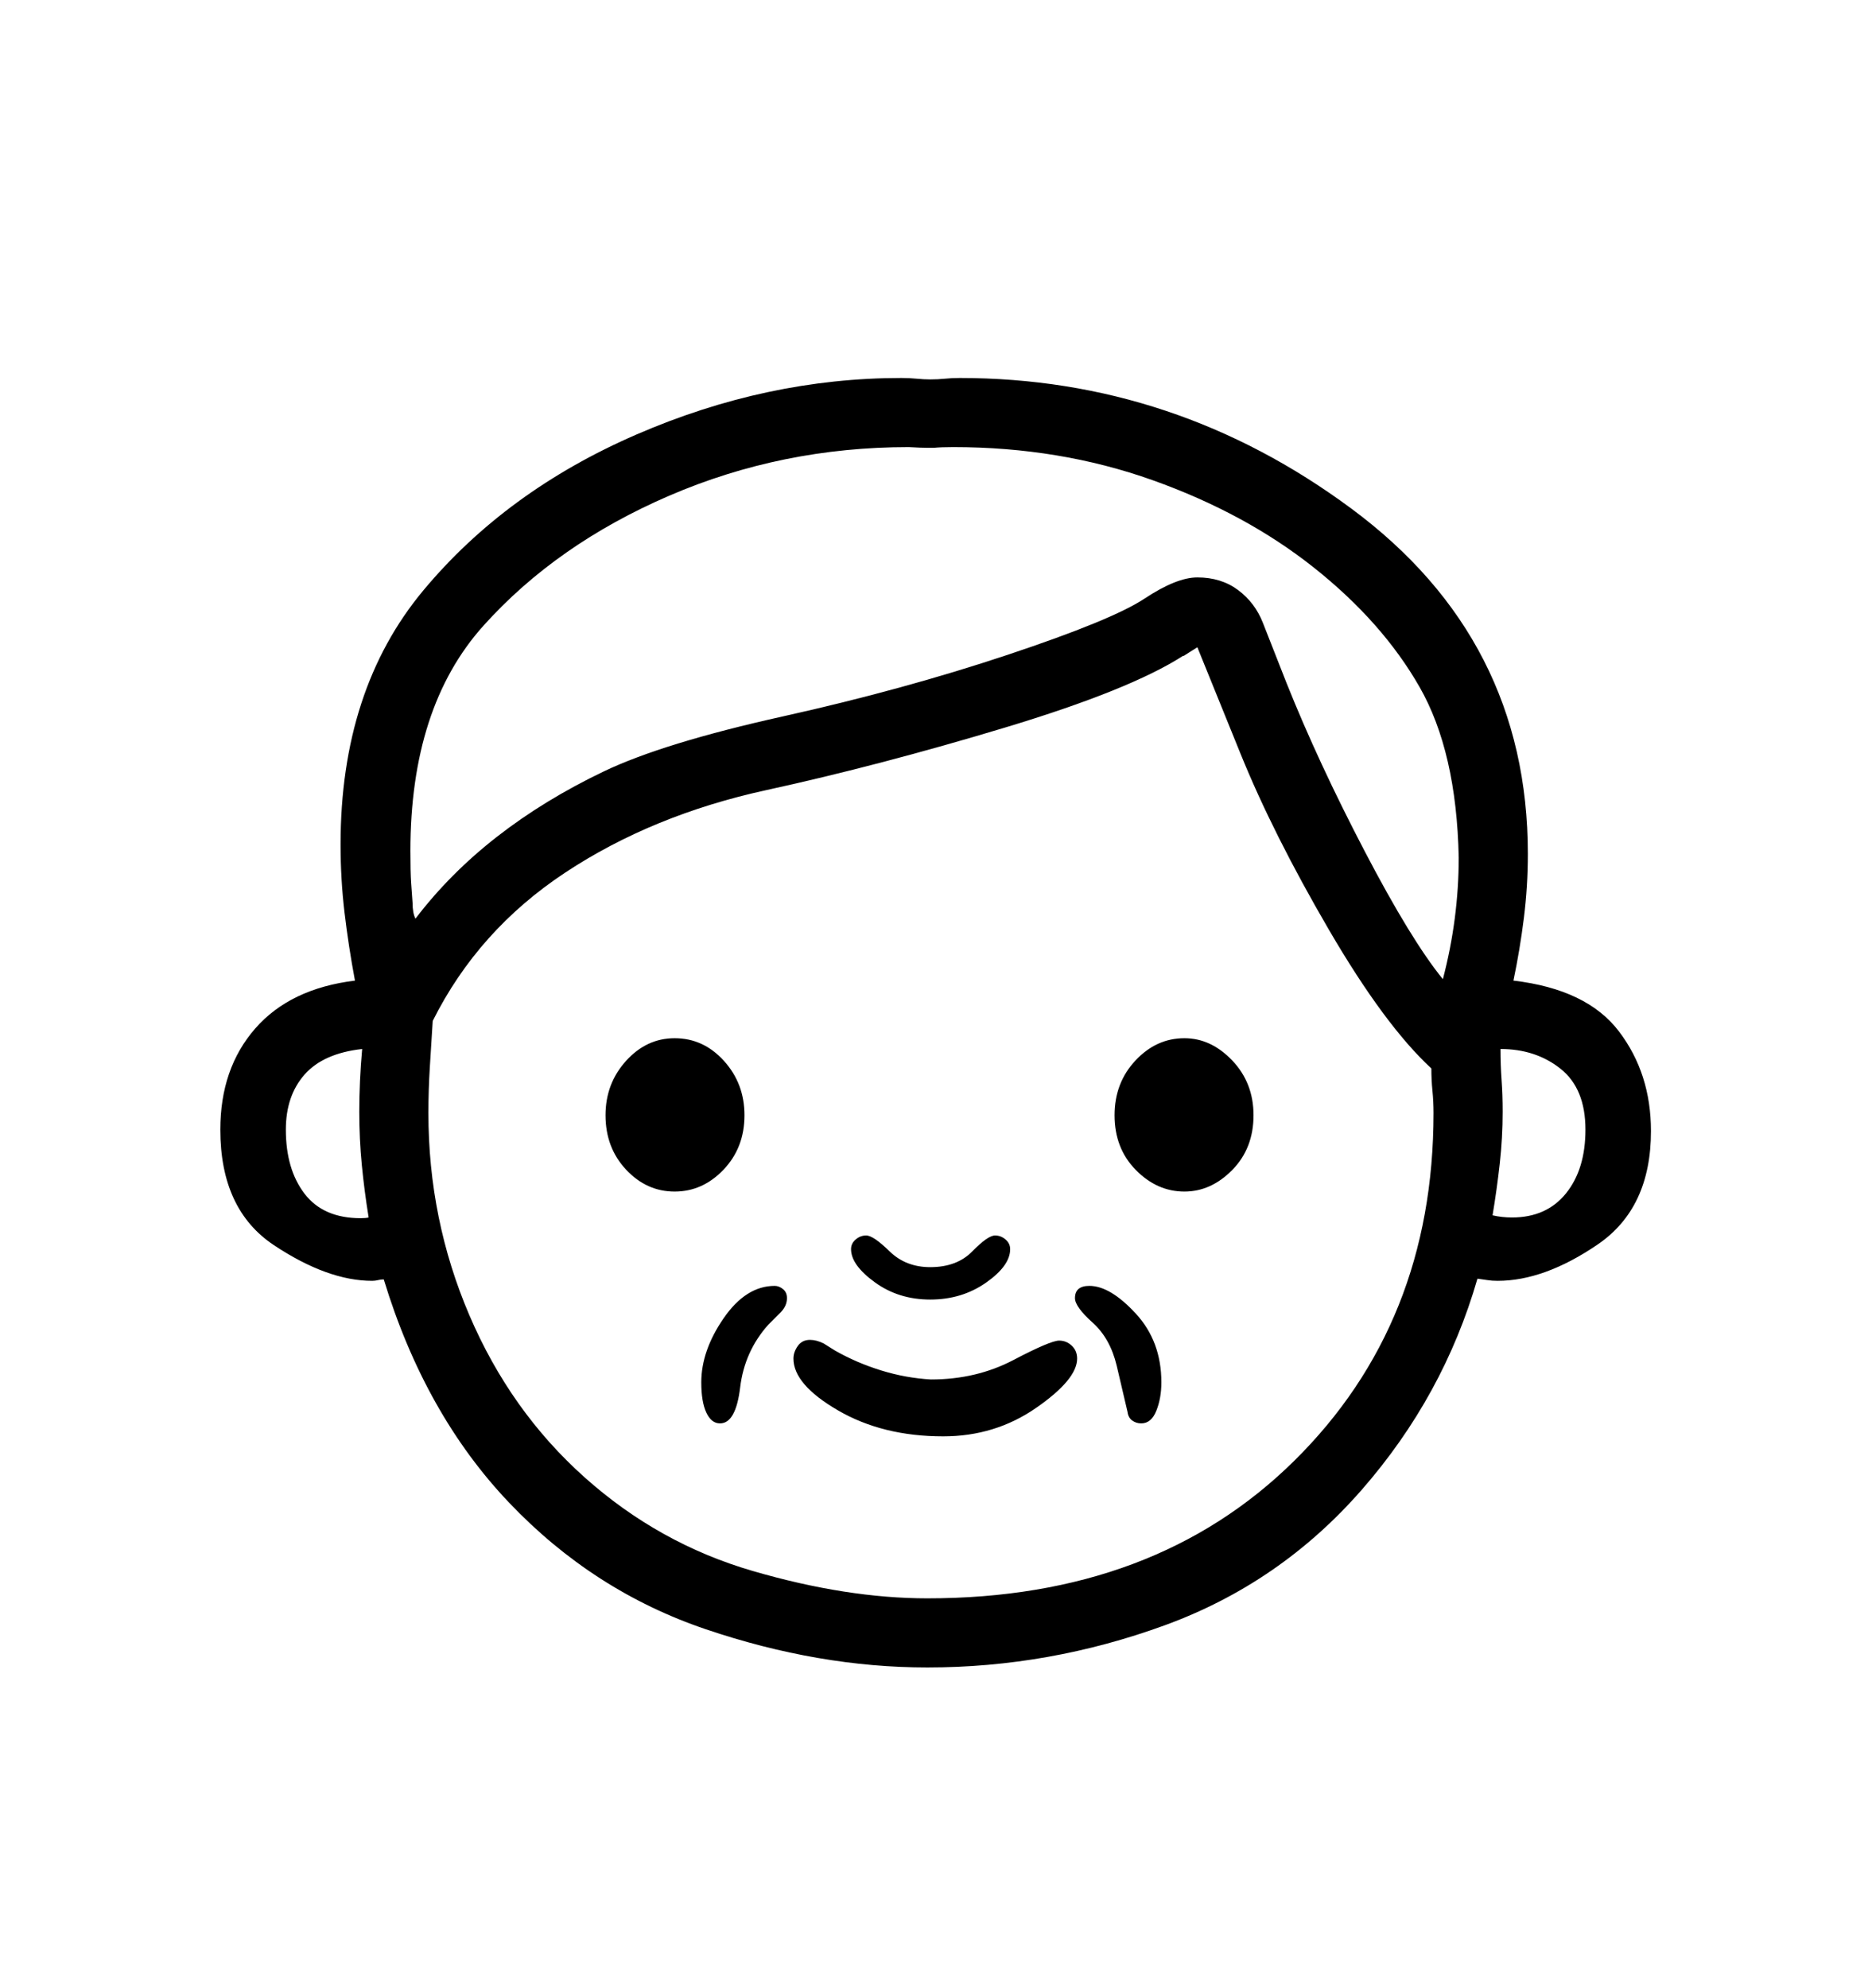 <svg viewBox="0 0 2600 2760.837" xmlns="http://www.w3.org/2000/svg"><path d="M2219 1728.5q-74 50.5-139 50.5-8 0-14-1l-14-2q-47 163-160.5 293t-274 188.5-329.5 58.5q-151 0-307.5-53t-273.5-176-174-310q-4 0-8 1t-8 1q-62 0-136.5-49.5t-74.5-160.5q0-85 48.5-140.5t138.5-66.5q-9-48-14.5-94.5t-5.5-94.5q0-215 115-353t296-216.5 368-78.5q11 0 21 1t19 1q11 0 20.5-1t20.5-1q299 0 544 181.5t245 479.5q0 45-5.5 89t-14.5 87q102 12 146.5 70.5t44.5 138.5q0 107-74 157.5z m-229.5-213.5q-1.5-15-1.5-31-65-60-142.5-193t-122.5-244l-60-148-19 12h-1q-73 47-247 99.5t-332 87-279 114.5-184 206l-4 64q-2 32-2 64 0 148 57 281t160 225 233.5 130 242.5 38q316 0 509.5-191t193.5-483q0-16-1.5-31z m-1419.5-333q0 29 1 44l2 28q0 14 4 22 48-63 113.5-114t148-90.5 249-76.5 312-85.5 190-78 73.5-29.5q33 0 56.5 17.5t34.5 45.5l33 84q44 110 108.5 233.5t108.5 177.5q22-84 22-169-3-147-54.5-237t-146.5-165.5-224-121.5-277-46q-17 0-27 1h-9q-8 0-26-1-176 0-332.5 67.5t-258 180.5-101.5 313z m299.5 442.5q-28.5-30.5-28.5-75.5 0-44 28.5-75.5t67.5-31.5q40 0 68.5 31.5t28.5 75.5q0 45-29 75.5t-68 30.5-67.5-30.5z m842 0.5q-29.5 30-66.5 30-38 0-67.5-30t-29.5-76q0-45 29-76t68-31q37 0 66.5 31t29.5 76q0 46-29.5 76z m-272.5 330.5q-57 39.5-129 39.5-84 0-146-36t-62-72q0-9 6-17.5t17-8.5q9 0 19 5l16 10q30 17 64 27.5t69 12.5q63 0 114.5-27t63.5-27q10 0 17.5 7t7.5 18q0 29-57 68.5z m634-267.5q13 3 27 3 48 0 75-33.5t27-88.5q0-57-34.5-84.5t-83.5-27.5q0 22 1.5 43t1.5 44q0 36-4 72t-10 72z m-1561 3q-6-37-9.5-73t-3.5-74q0-21 1-43t3-44q-54 6-80 35.5t-26 76.5q0 55 26 89t78 34q7 0 11-1z m676.5 30.5q6.5-5.5 14.5-5.5 10 0 32.5 22t56.5 22q37 0 58.5-22t31.5-22q8 0 14.5 5.5t6.5 13.5q0 23-33.5 46.5t-77.5 23.5-77-24-33-46q0-8 6.5-13.5z m417.5 238q-7 17.5-21 17.5-7 0-12.5-4t-6.5-12l-15-64q-9-38-33.5-60t-24.5-34q0-17 20-17 29 0 64.5 38.5t35.5 95.5q0 22-7 39.5z m-518.5-169q5.5 4.5 5.5 12.5 0 11-9 20l-17 17q-33 37-39 87t-28 50q-12 0-19-15t-7-42q0-44 31-89t71-45q6 0 11.5 4.5z"/></svg>